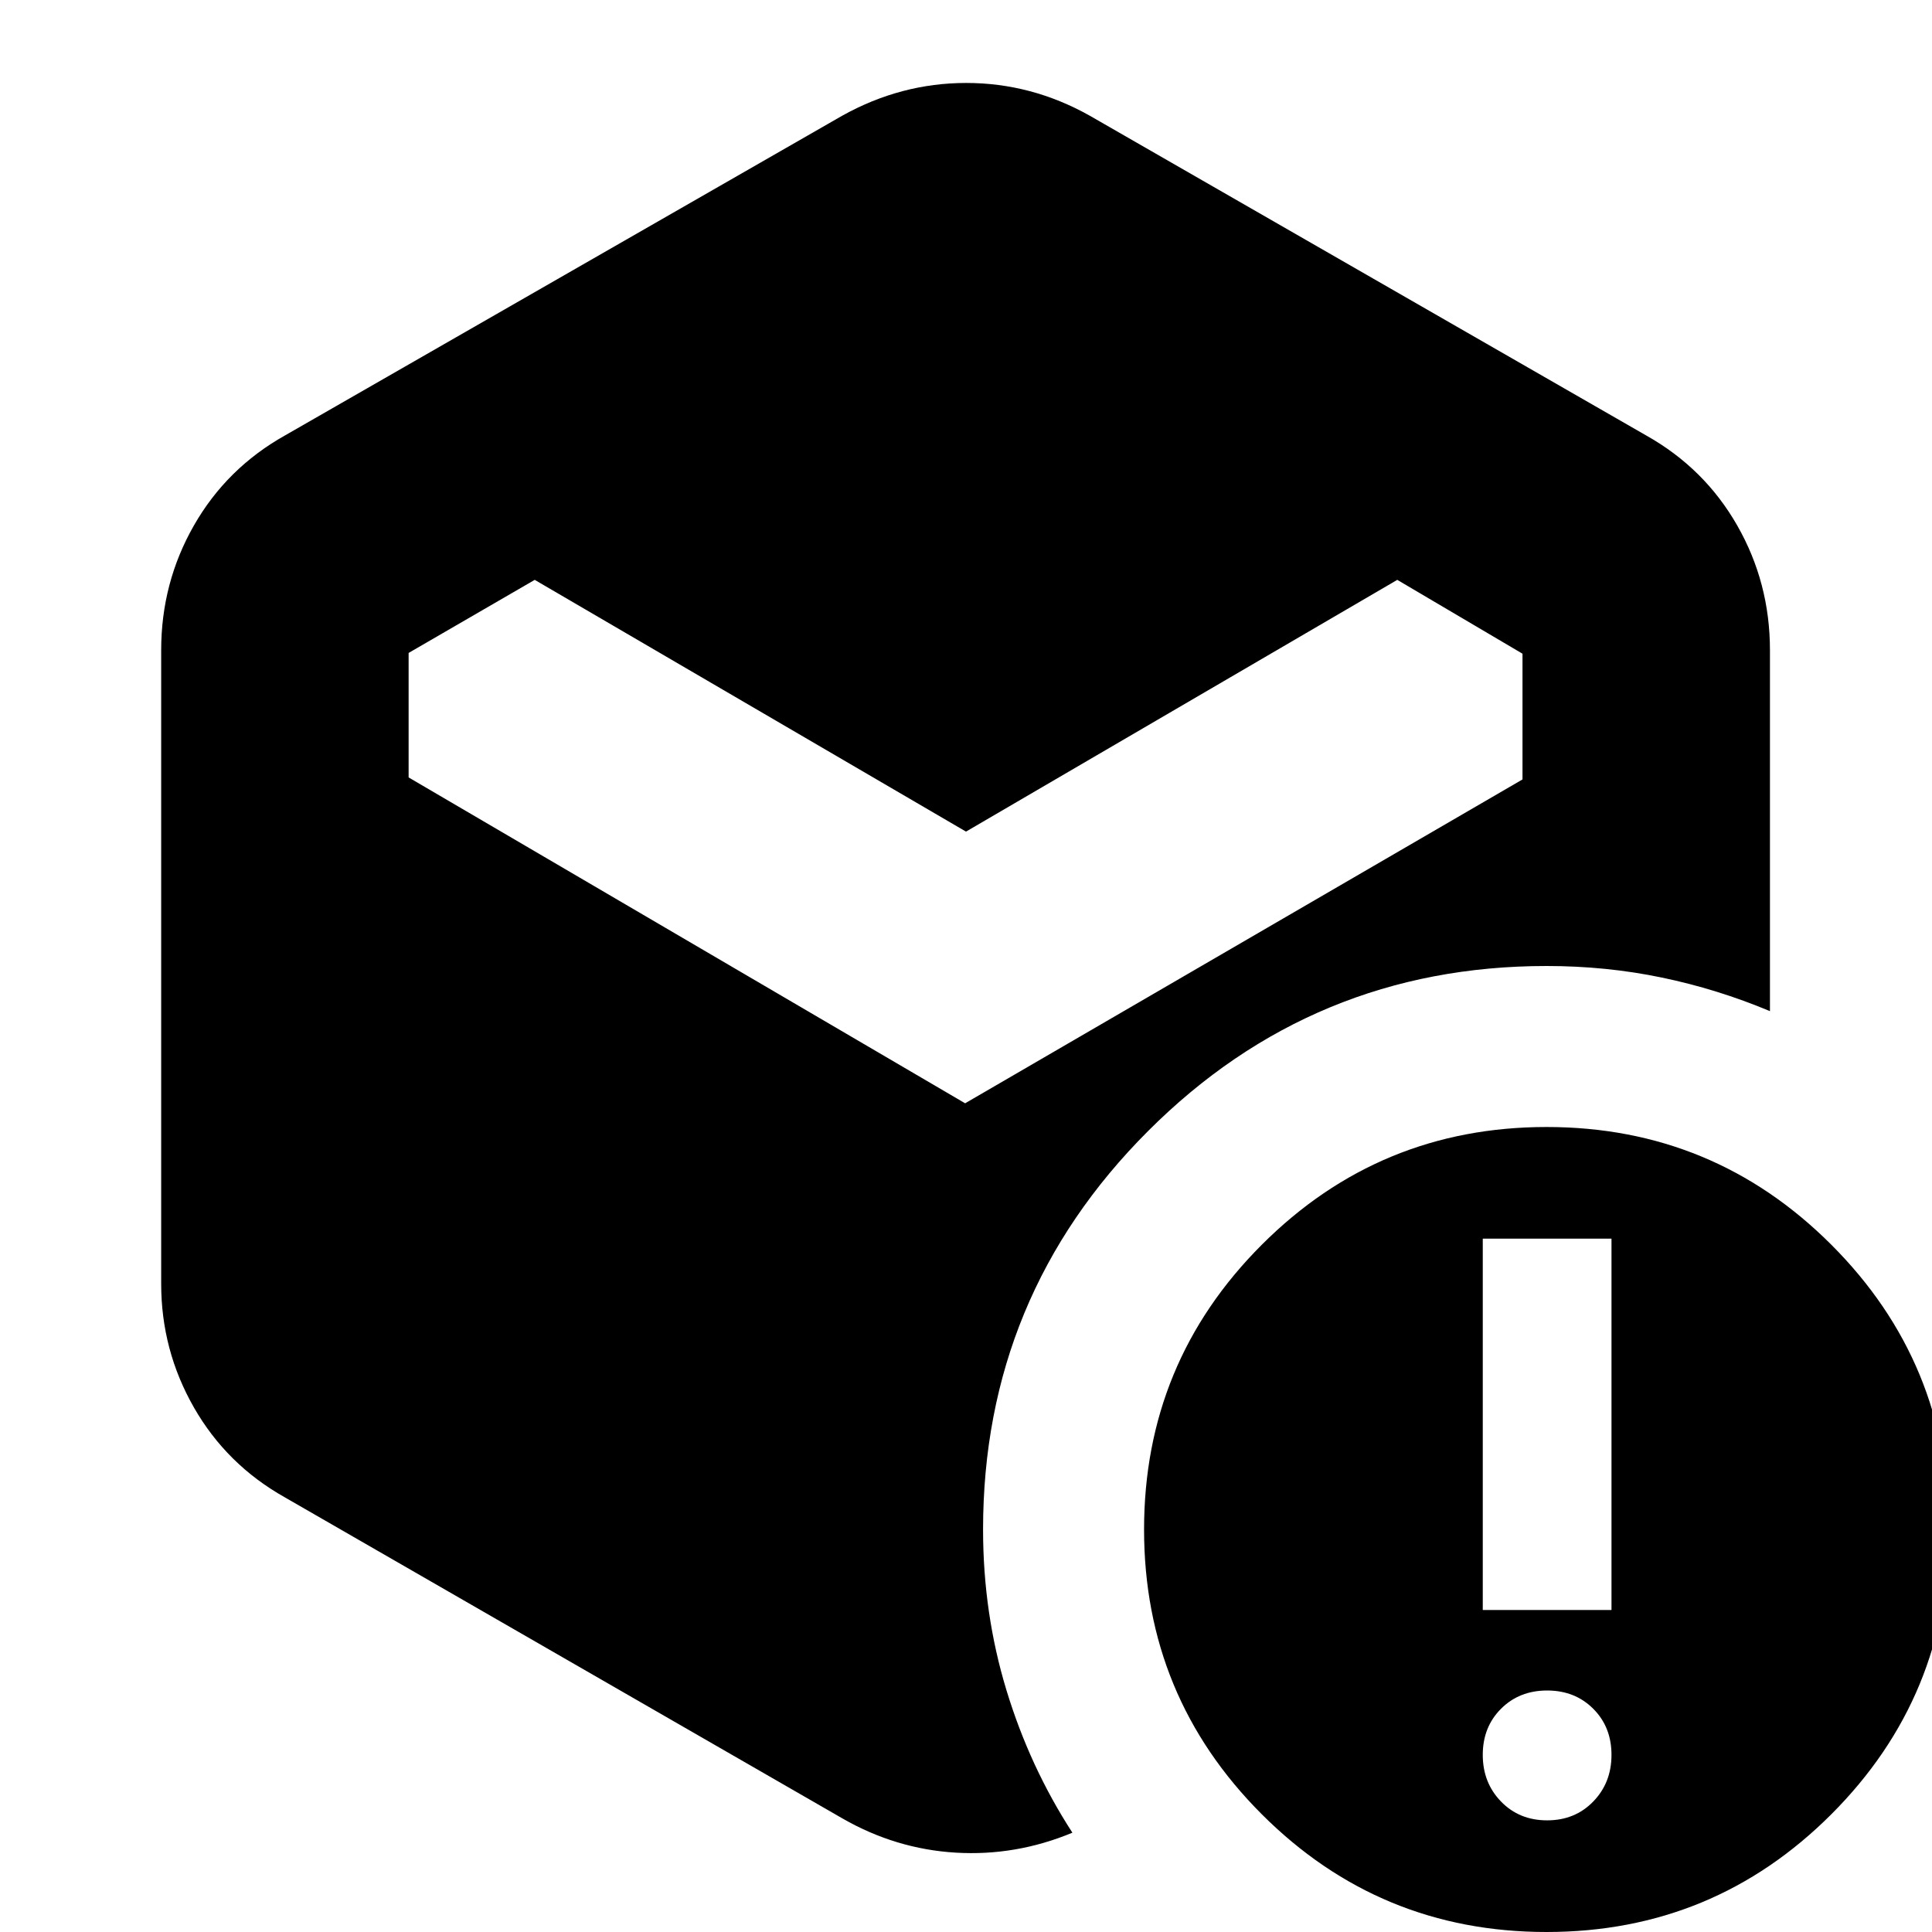 <svg xmlns="http://www.w3.org/2000/svg" height="24" viewBox="0 -960 960 960" width="24"><path d="M480-546.78 265.7-671.87l-62.66 36.31v61.86l276.53 161.92L756.52-572.7v-62.48l-62.22-36.69L480-546.78Zm-61.48 490.3L141.57-215.96q-28.96-16.26-45.22-44.69-16.26-28.44-16.26-61.44v-314.82q0-33.52 16.26-61.98 16.26-28.46 45.22-44.72l276.95-158.91q29.19-16.26 61.59-16.26 32.41 0 61.37 16.26L818-743.61q28.96 16.26 45.22 44.72 16.26 28.46 16.26 61.98v179.34q-26.2-10.97-53.81-16.7-27.6-5.73-57.19-5.73-116 0-198 82t-82 198q0 41.67 11.63 79.88 11.63 38.21 32.76 70.77-28.09 11.7-57.96 9.92-29.87-1.79-56.39-17.05Zm350.24 1q13.85 0 22.91-9.35 9.07-9.34 9.07-23.19 0-13.85-9.07-22.91-9.06-9.07-22.91-9.07t-22.91 9.07q-9.07 9.06-9.07 22.91t9.07 23.19q9.06 9.35 22.91 9.35ZM736.78-160h63.96v-184.52h-63.96V-160Zm31.7 160q-83 0-141.5-58.5T568.48-200q0-83 58.5-141.5t141.5-58.5q83 0 141.5 58.5t58.5 141.5q0 83-58.5 141.5T768.48 0Z"/></svg>